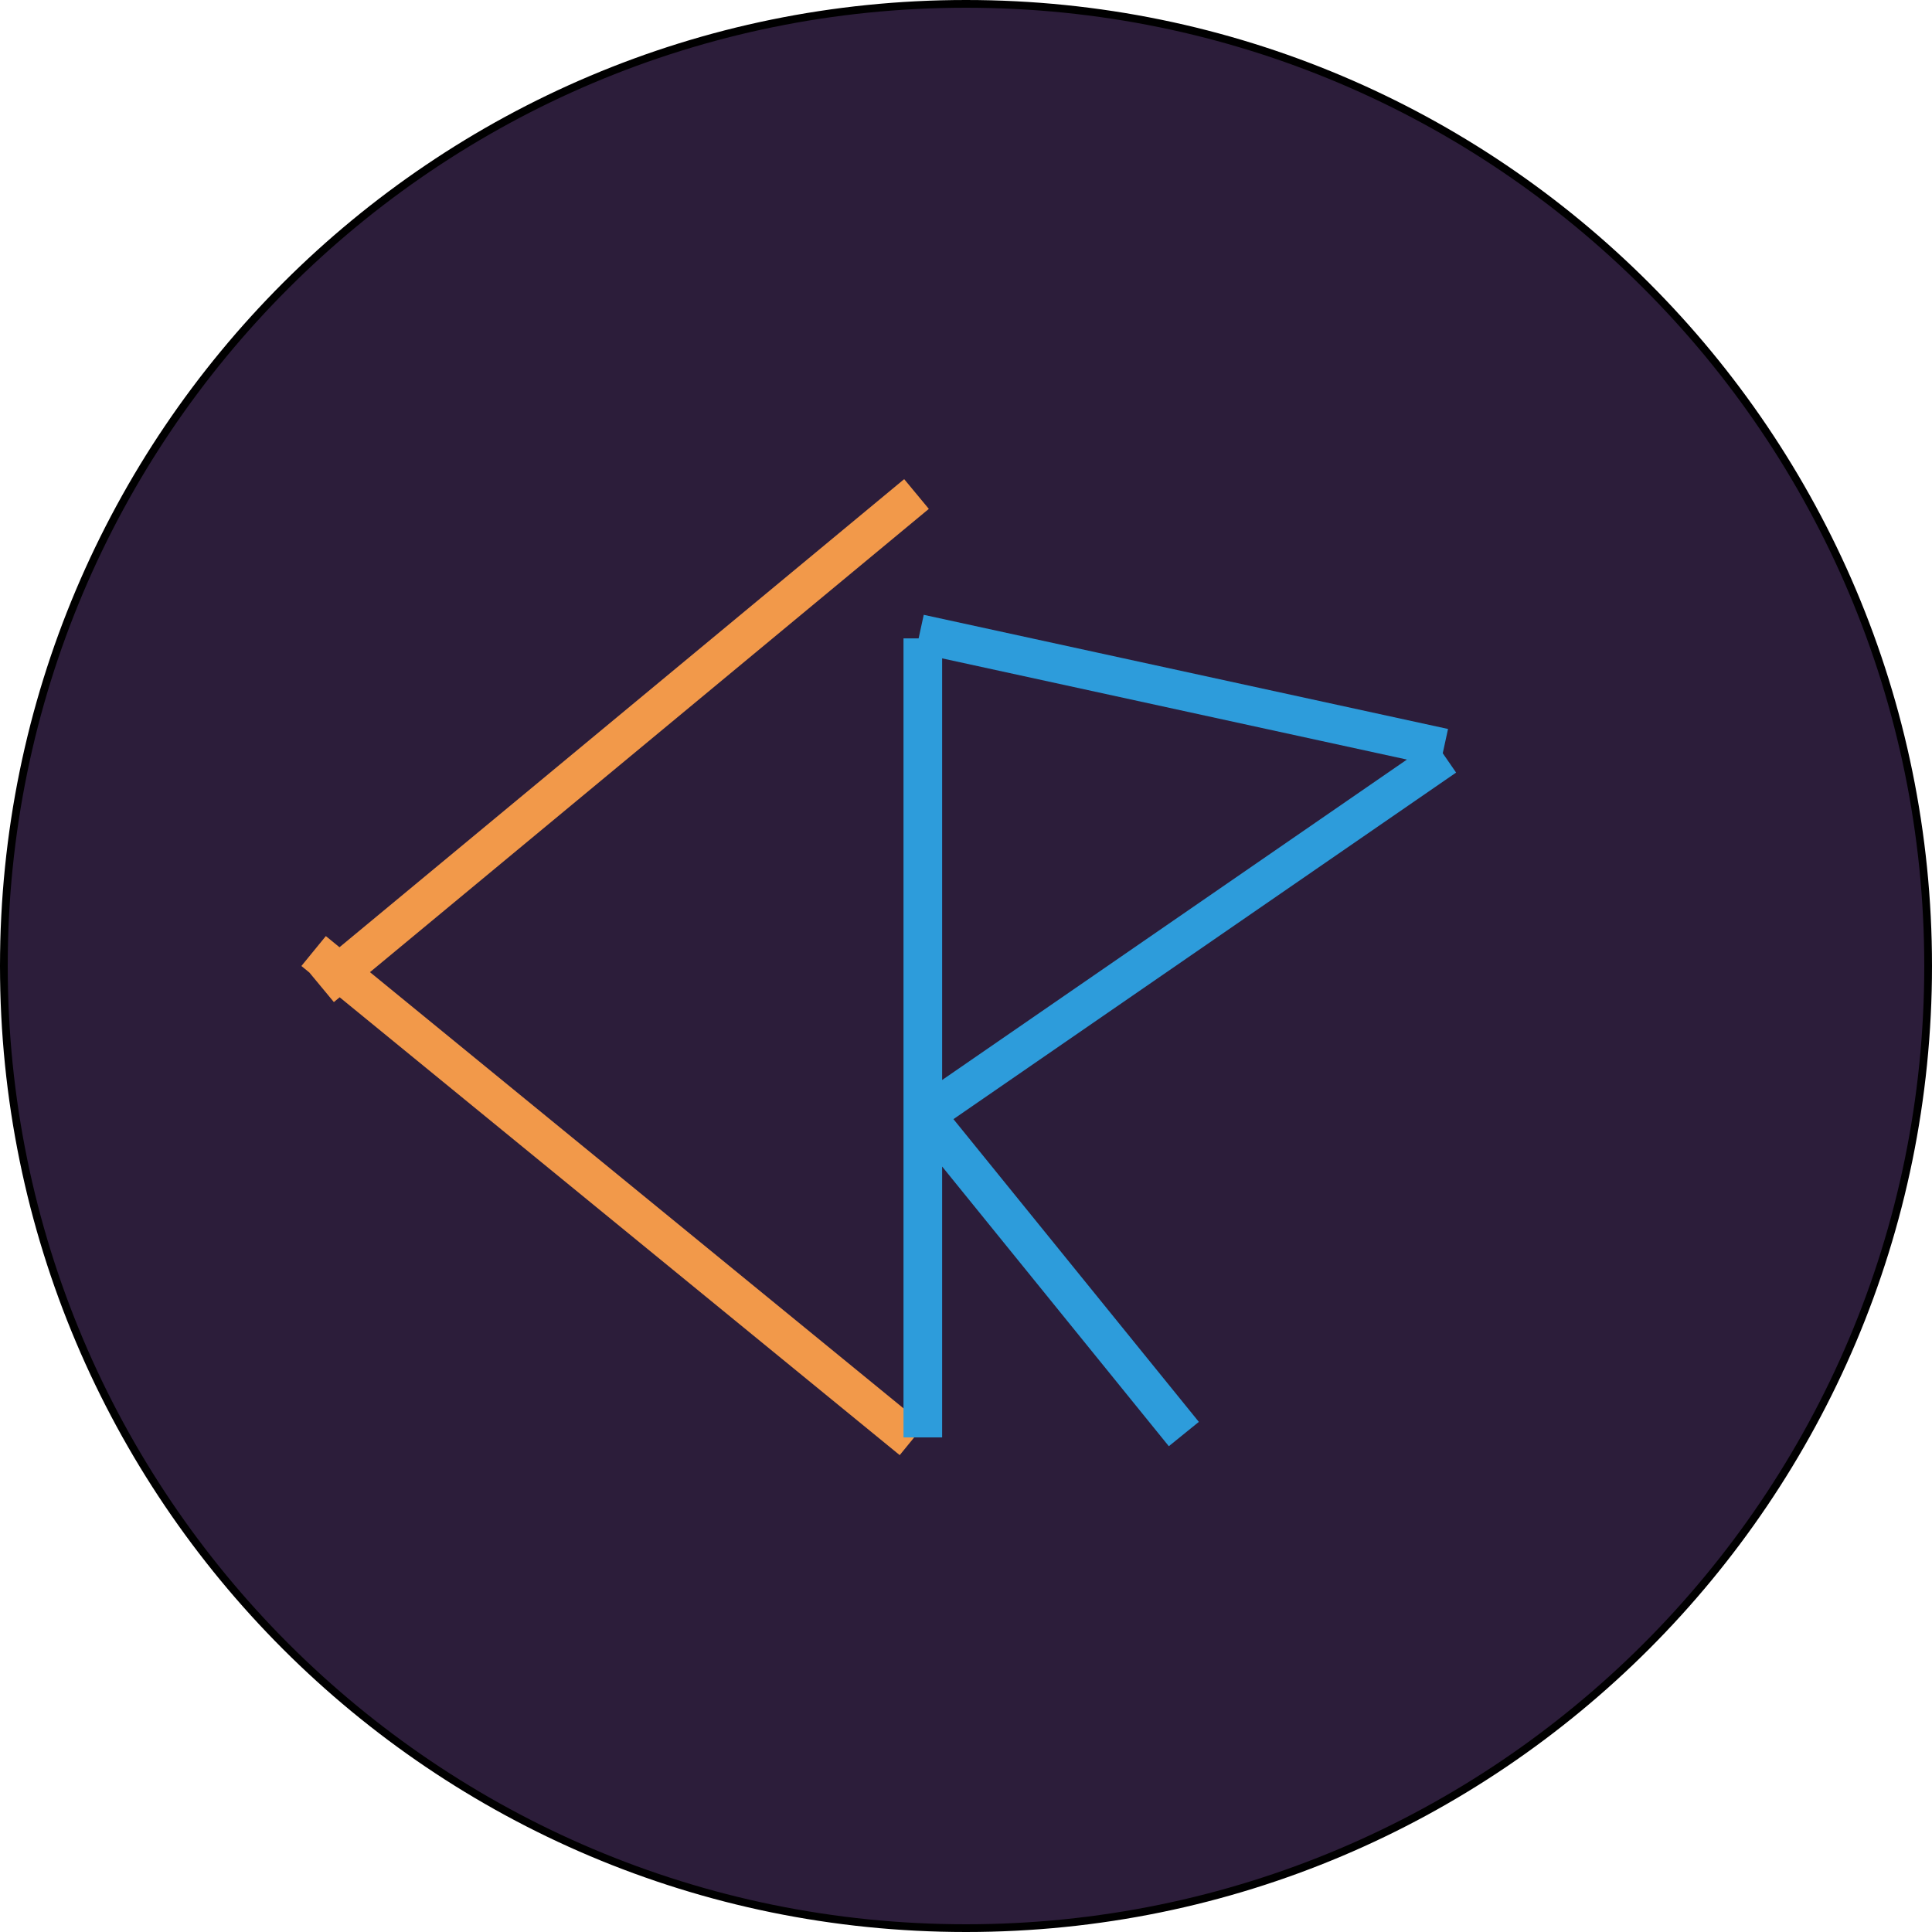 <svg width="250" height="250" viewBox="0 0 250 250" fill="none" xmlns="http://www.w3.org/2000/svg">
<rect width="250" height="250" fill="white"/>
<path d="M249.5 125C249.5 193.759 193.759 249.5 125 249.5C56.241 249.5 0.5 193.759 0.5 125C0.5 56.241 56.241 0.5 125 0.5C193.759 0.5 249.5 56.241 249.5 125Z" fill="#2C1D3A" stroke="black"/>
<path d="M118.595 63.925L43.941 125.81M43.941 125.81L41.608 127.744M43.941 125.81L40.582 123.064M43.941 125.81L118.004 186.357" stroke="#F2994A" stroke-width="5"/>
<path d="M119.412 82.606V186M119 82L186.843 96.771M187 97.914L119.157 144.687M119.266 143.715L153.188 185.565" stroke="#2D9CDB" stroke-width="5"/>
</svg>
